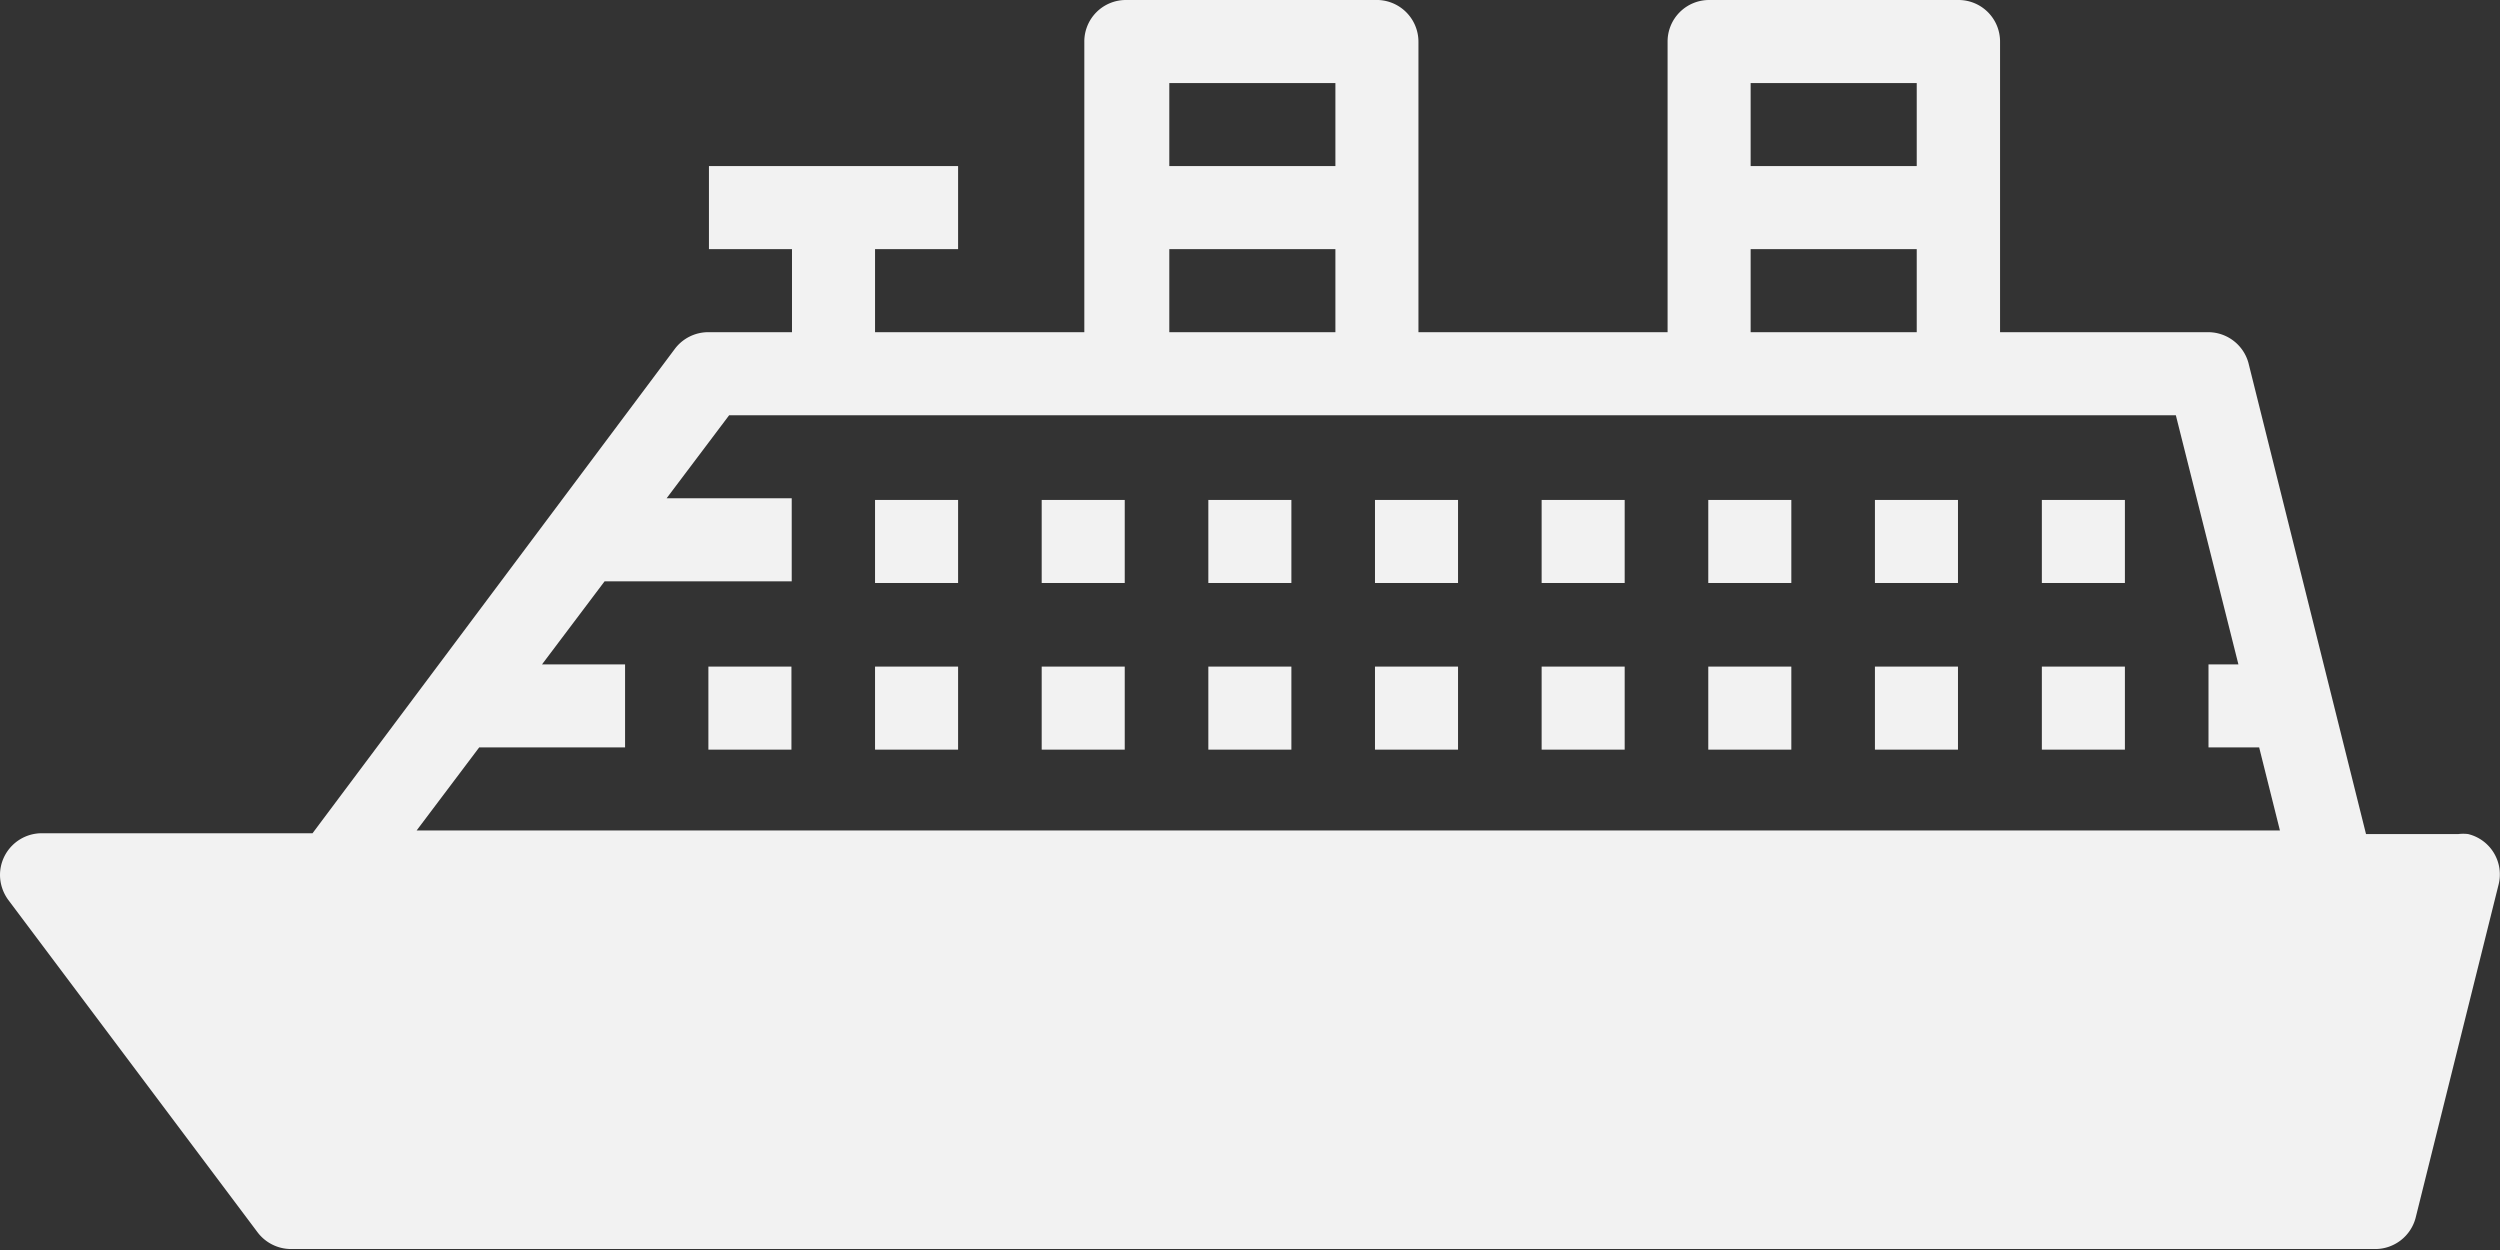 <svg xmlns="http://www.w3.org/2000/svg" viewBox="0 0 90.31 45.16"><rect x="0" y="0" width="90.31" height="45.16" fill="#333333" stroke="none"/><defs><style>.cls-1{fill:#f2f2f2;}</style></defs><title>ferry</title><g id="圖層_2" data-name="圖層 2"><g id="圖層_1-2" data-name="圖層 1"><path class="cls-1" d="M25.59,12a1.51,1.51,0,0,0-1.21.6L11.29,30.1H1.51A1.51,1.51,0,0,0,0,31.61a1.54,1.54,0,0,0,.3.9l9,12a1.52,1.52,0,0,0,1.21.61H85.8A1.51,1.51,0,0,0,87.26,44l3-12.05a1.5,1.5,0,0,0-1.1-1.82,1.49,1.49,0,0,0-.36,0H85.47L81.24,13.18A1.51,1.51,0,0,0,79.78,12H72.25V1.51A1.5,1.5,0,0,0,70.74,0h-9a1.5,1.5,0,0,0-1.5,1.51V12h-9V1.51A1.51,1.51,0,0,0,49.67,0h-9a1.5,1.5,0,0,0-1.5,1.51V12H31.61V9h3V6h-9V9h3v3Zm55.27,12H79.78v3h1.83l.75,3H15.05l2.26-3h5.27v-3h-3l2.26-3H28.6v-3H24.08l2.26-3H78.6ZM69.24,3V6h-6V3Zm-6,6h6v3h-6Zm-15-6V6h-6V3Zm-6,6h6v3h-6Z"/><path class="cls-1" d="M25.59,24.08h3v3h-3Z"/><path class="cls-1" d="M31.61,24.08h3v3h-3Z"/><path class="cls-1" d="M37.63,24.08h3v3h-3Z"/><path class="cls-1" d="M43.65,24.08h3v3h-3Z"/><path class="cls-1" d="M49.67,24.08h3v3h-3Z"/><path class="cls-1" d="M55.69,24.08h3v3h-3Z"/><path class="cls-1" d="M61.71,24.08h3v3h-3Z"/><path class="cls-1" d="M67.73,24.08h3v3h-3Z"/><path class="cls-1" d="M73.76,24.08h3v3h-3Z"/><path class="cls-1" d="M31.61,18.06h3v3h-3Z"/><path class="cls-1" d="M37.63,18.06h3v3h-3Z"/><path class="cls-1" d="M43.65,18.06h3v3h-3Z"/><path class="cls-1" d="M49.67,18.06h3v3h-3Z"/><path class="cls-1" d="M55.69,18.06h3v3h-3Z"/><path class="cls-1" d="M61.71,18.06h3v3h-3Z"/><path class="cls-1" d="M67.73,18.06h3v3h-3Z"/><path class="cls-1" d="M73.76,18.06h3v3h-3Z"/><path class="cls-1" d="M13.55,36.12h3v3h-3Z"/><path class="cls-1" d="M19.57,36.12h3v3h-3Z"/><path class="cls-1" d="M25.59,36.12h3v3h-3Z"/><path class="cls-1" d="M31.61,36.12h3v3h-3Z"/><path class="cls-1" d="M55.69,36.12h3v3h-3Z"/><path class="cls-1" d="M61.71,36.12h3v3h-3Z"/><path class="cls-1" d="M73.76,36.12h3v3h-3Z"/><path class="cls-1" d="M79.78,36.12h3v3h-3Z"/><path class="cls-1" d="M43.65,36.12h3v3h-3Z"/><path class="cls-1" d="M49.67,36.12h3v3h-3Z"/></g></g></svg>